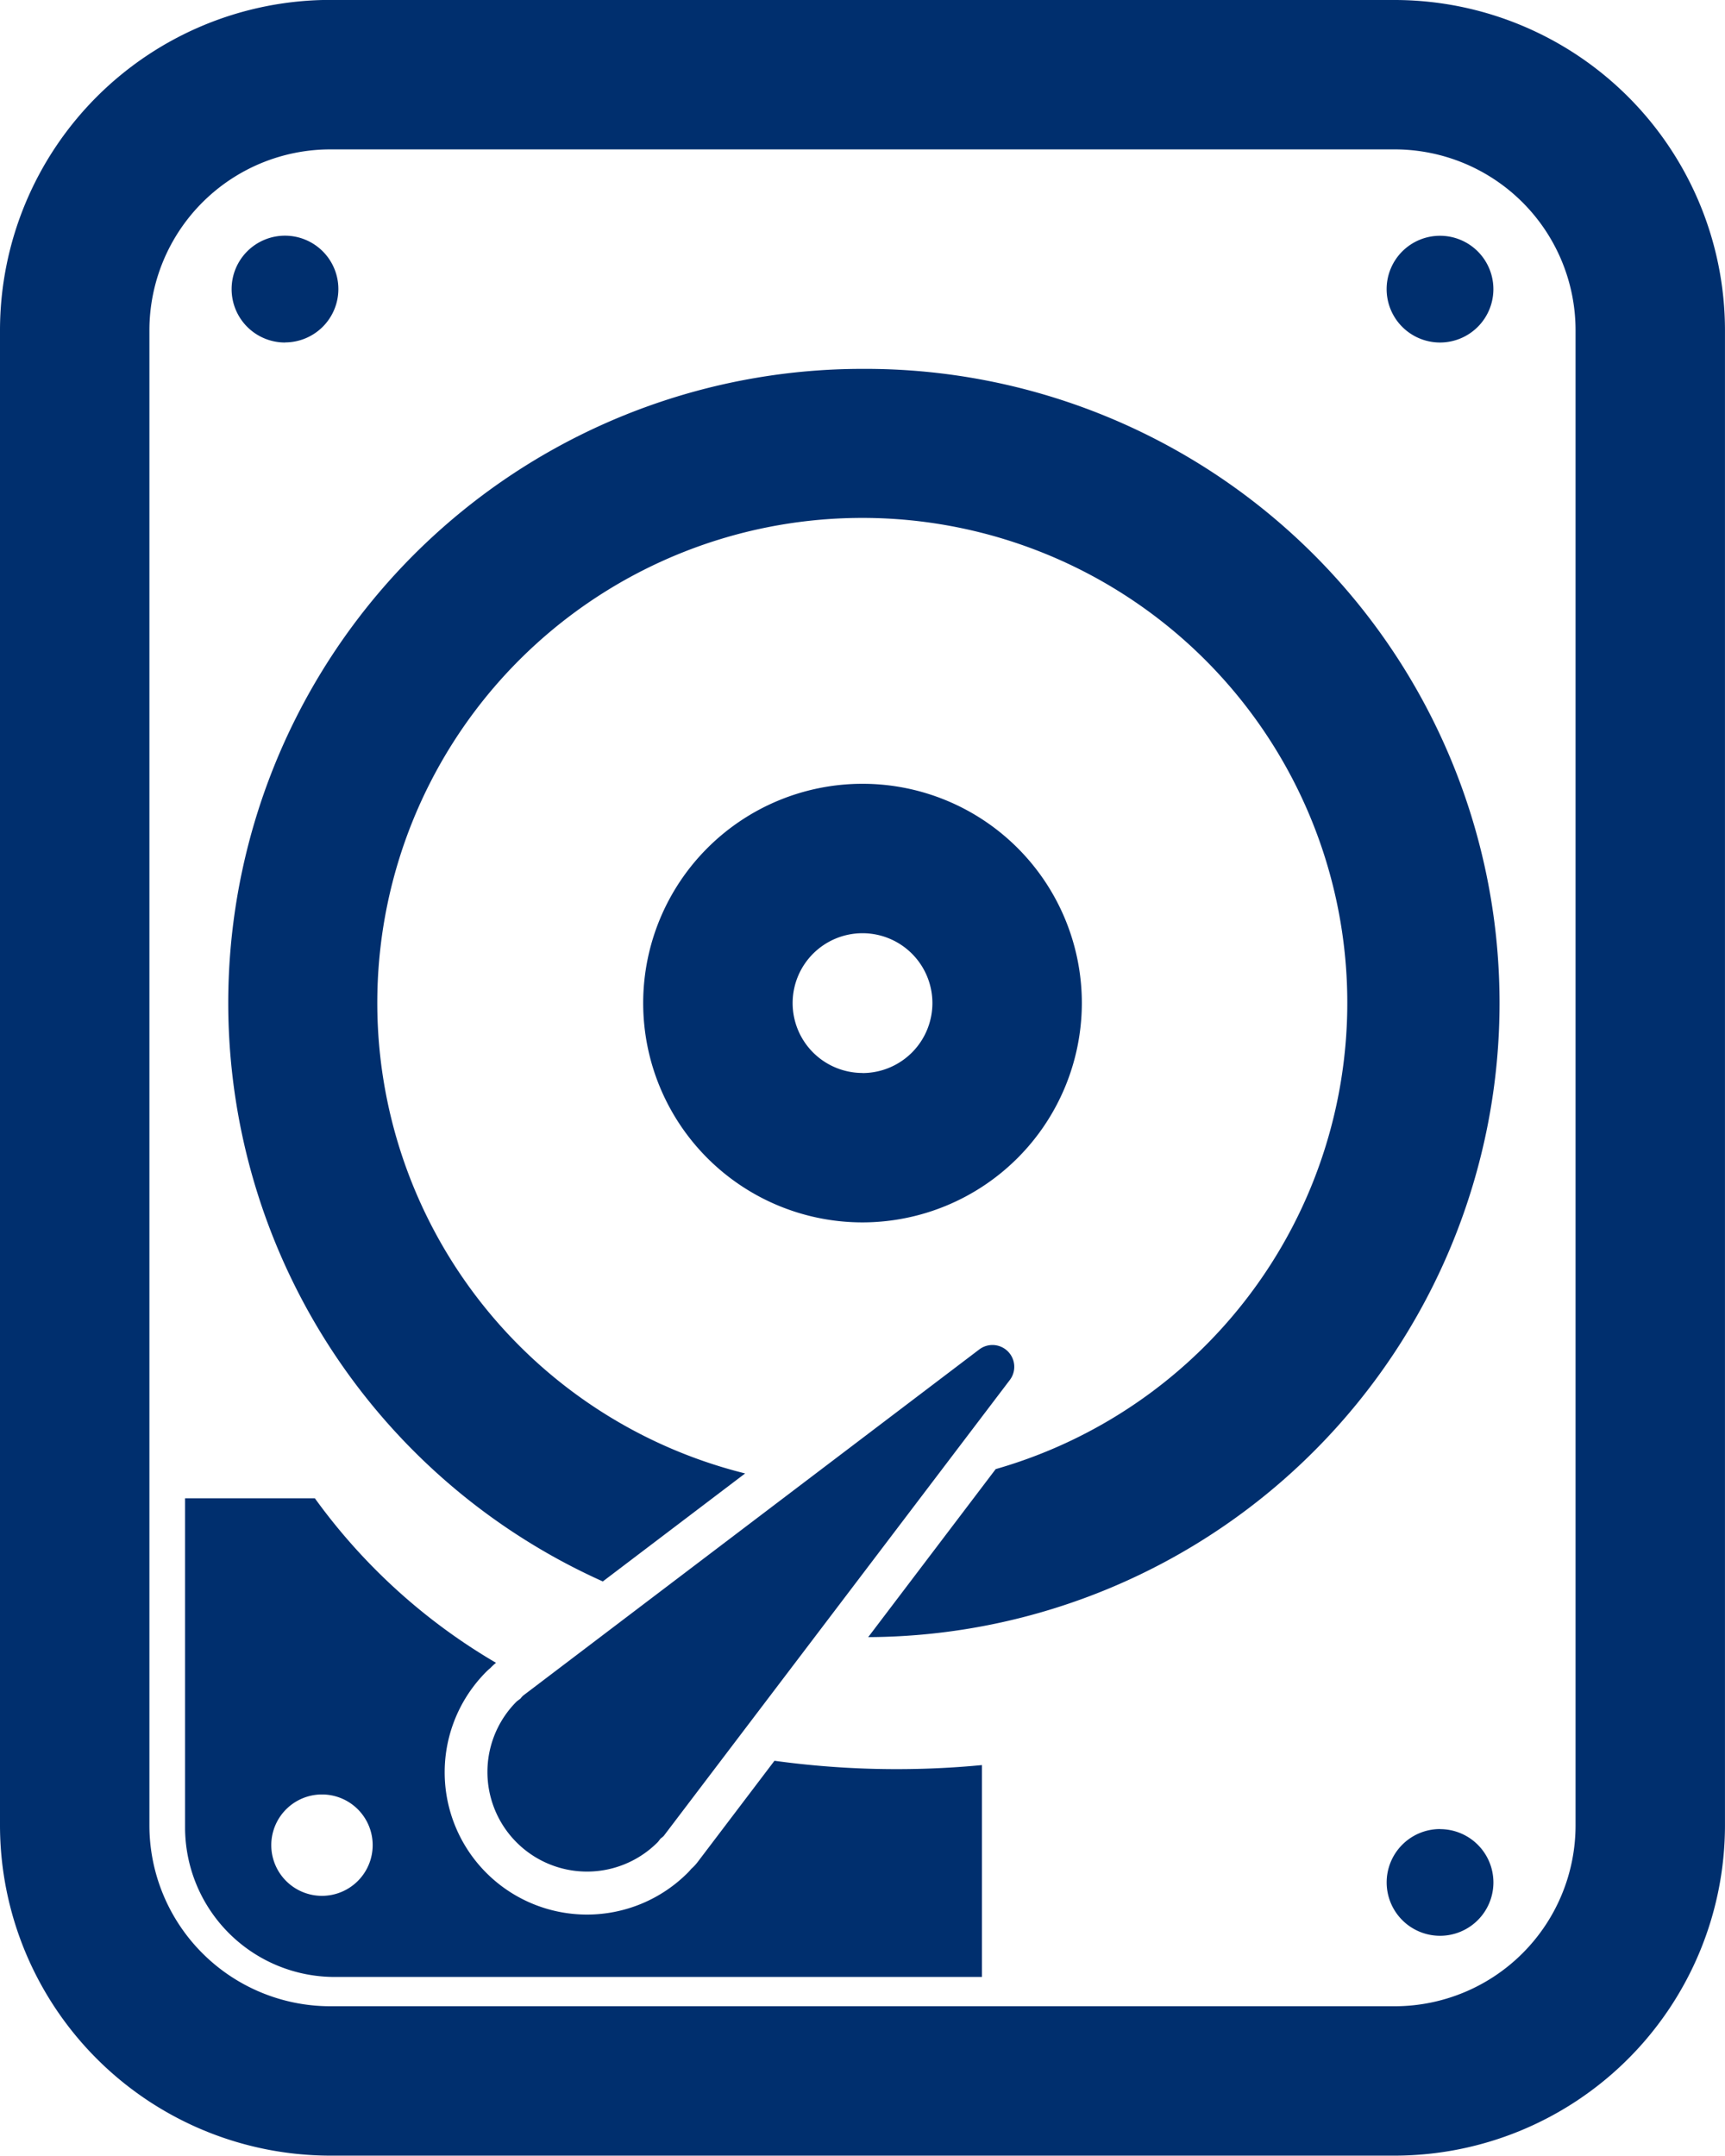 <svg xmlns="http://www.w3.org/2000/svg" width="56.007" height="70" viewBox="0 0 56.007 70"><defs><style>.a{fill:#002f6e;}</style></defs><path class="a" d="M475.815,735.523l-2.491,3.284a1.522,1.522,0,0,1-.213.229,1.642,1.642,0,0,1-.118.13,4.62,4.62,0,0,1-6.53-6.538,1.605,1.605,0,0,1,.126-.114,1.929,1.929,0,0,1,.185-.172A19.232,19.232,0,0,1,460.893,727h-4.214v10.691a4.857,4.857,0,0,0,4.852,4.852h21.021v-6.88A29.111,29.111,0,0,1,475.815,735.523Zm-14.691,4.386a1.646,1.646,0,1,1,1.646-1.646A1.647,1.647,0,0,1,461.124,739.909Zm36.3-50.439a1.733,1.733,0,1,0-1.733-1.733A1.733,1.733,0,0,0,497.425,689.47ZM467.572,733.5c-.042.037-.088.065-.129.1a3.234,3.234,0,0,0,4.574,4.574c.04-.04.067-.087.105-.129a.657.657,0,0,0,.1-.084l11.233-14.8a.708.708,0,0,0-.992-.993l-14.8,11.233A.627.627,0,0,0,467.572,733.5Zm-7.649-44.033a1.733,1.733,0,1,0-1.733-1.733A1.733,1.733,0,0,0,459.923,689.47Zm18.751.859a20.589,20.589,0,0,0-8.432,39.374l4.621-3.507a15.747,15.747,0,1,1,8.135-.141l-4.139,5.456a20.591,20.591,0,0,0-.186-41.182Zm17.282-11.981H461.392a10.733,10.733,0,0,0-10.722,10.721v48.558a10.734,10.734,0,0,0,10.722,10.721h34.564a10.733,10.733,0,0,0,10.72-10.721V689.069A10.733,10.733,0,0,0,495.957,678.348Zm5.869,59.279a5.875,5.875,0,0,1-5.869,5.87H461.392a5.876,5.876,0,0,1-5.871-5.87V689.069a5.877,5.877,0,0,1,5.871-5.87h34.564a5.876,5.876,0,0,1,5.869,5.87Zm-4.4.116a1.733,1.733,0,1,0,1.733,1.733A1.732,1.732,0,0,0,497.425,737.743Zm-11.63-26.82a7.121,7.121,0,1,0-7.121,7.121A7.13,7.13,0,0,0,485.795,710.923Zm-7.121,2.269a2.269,2.269,0,1,1,2.269-2.269A2.272,2.272,0,0,1,478.674,713.192Z" transform="translate(-450.67 -678.348)"/></svg>